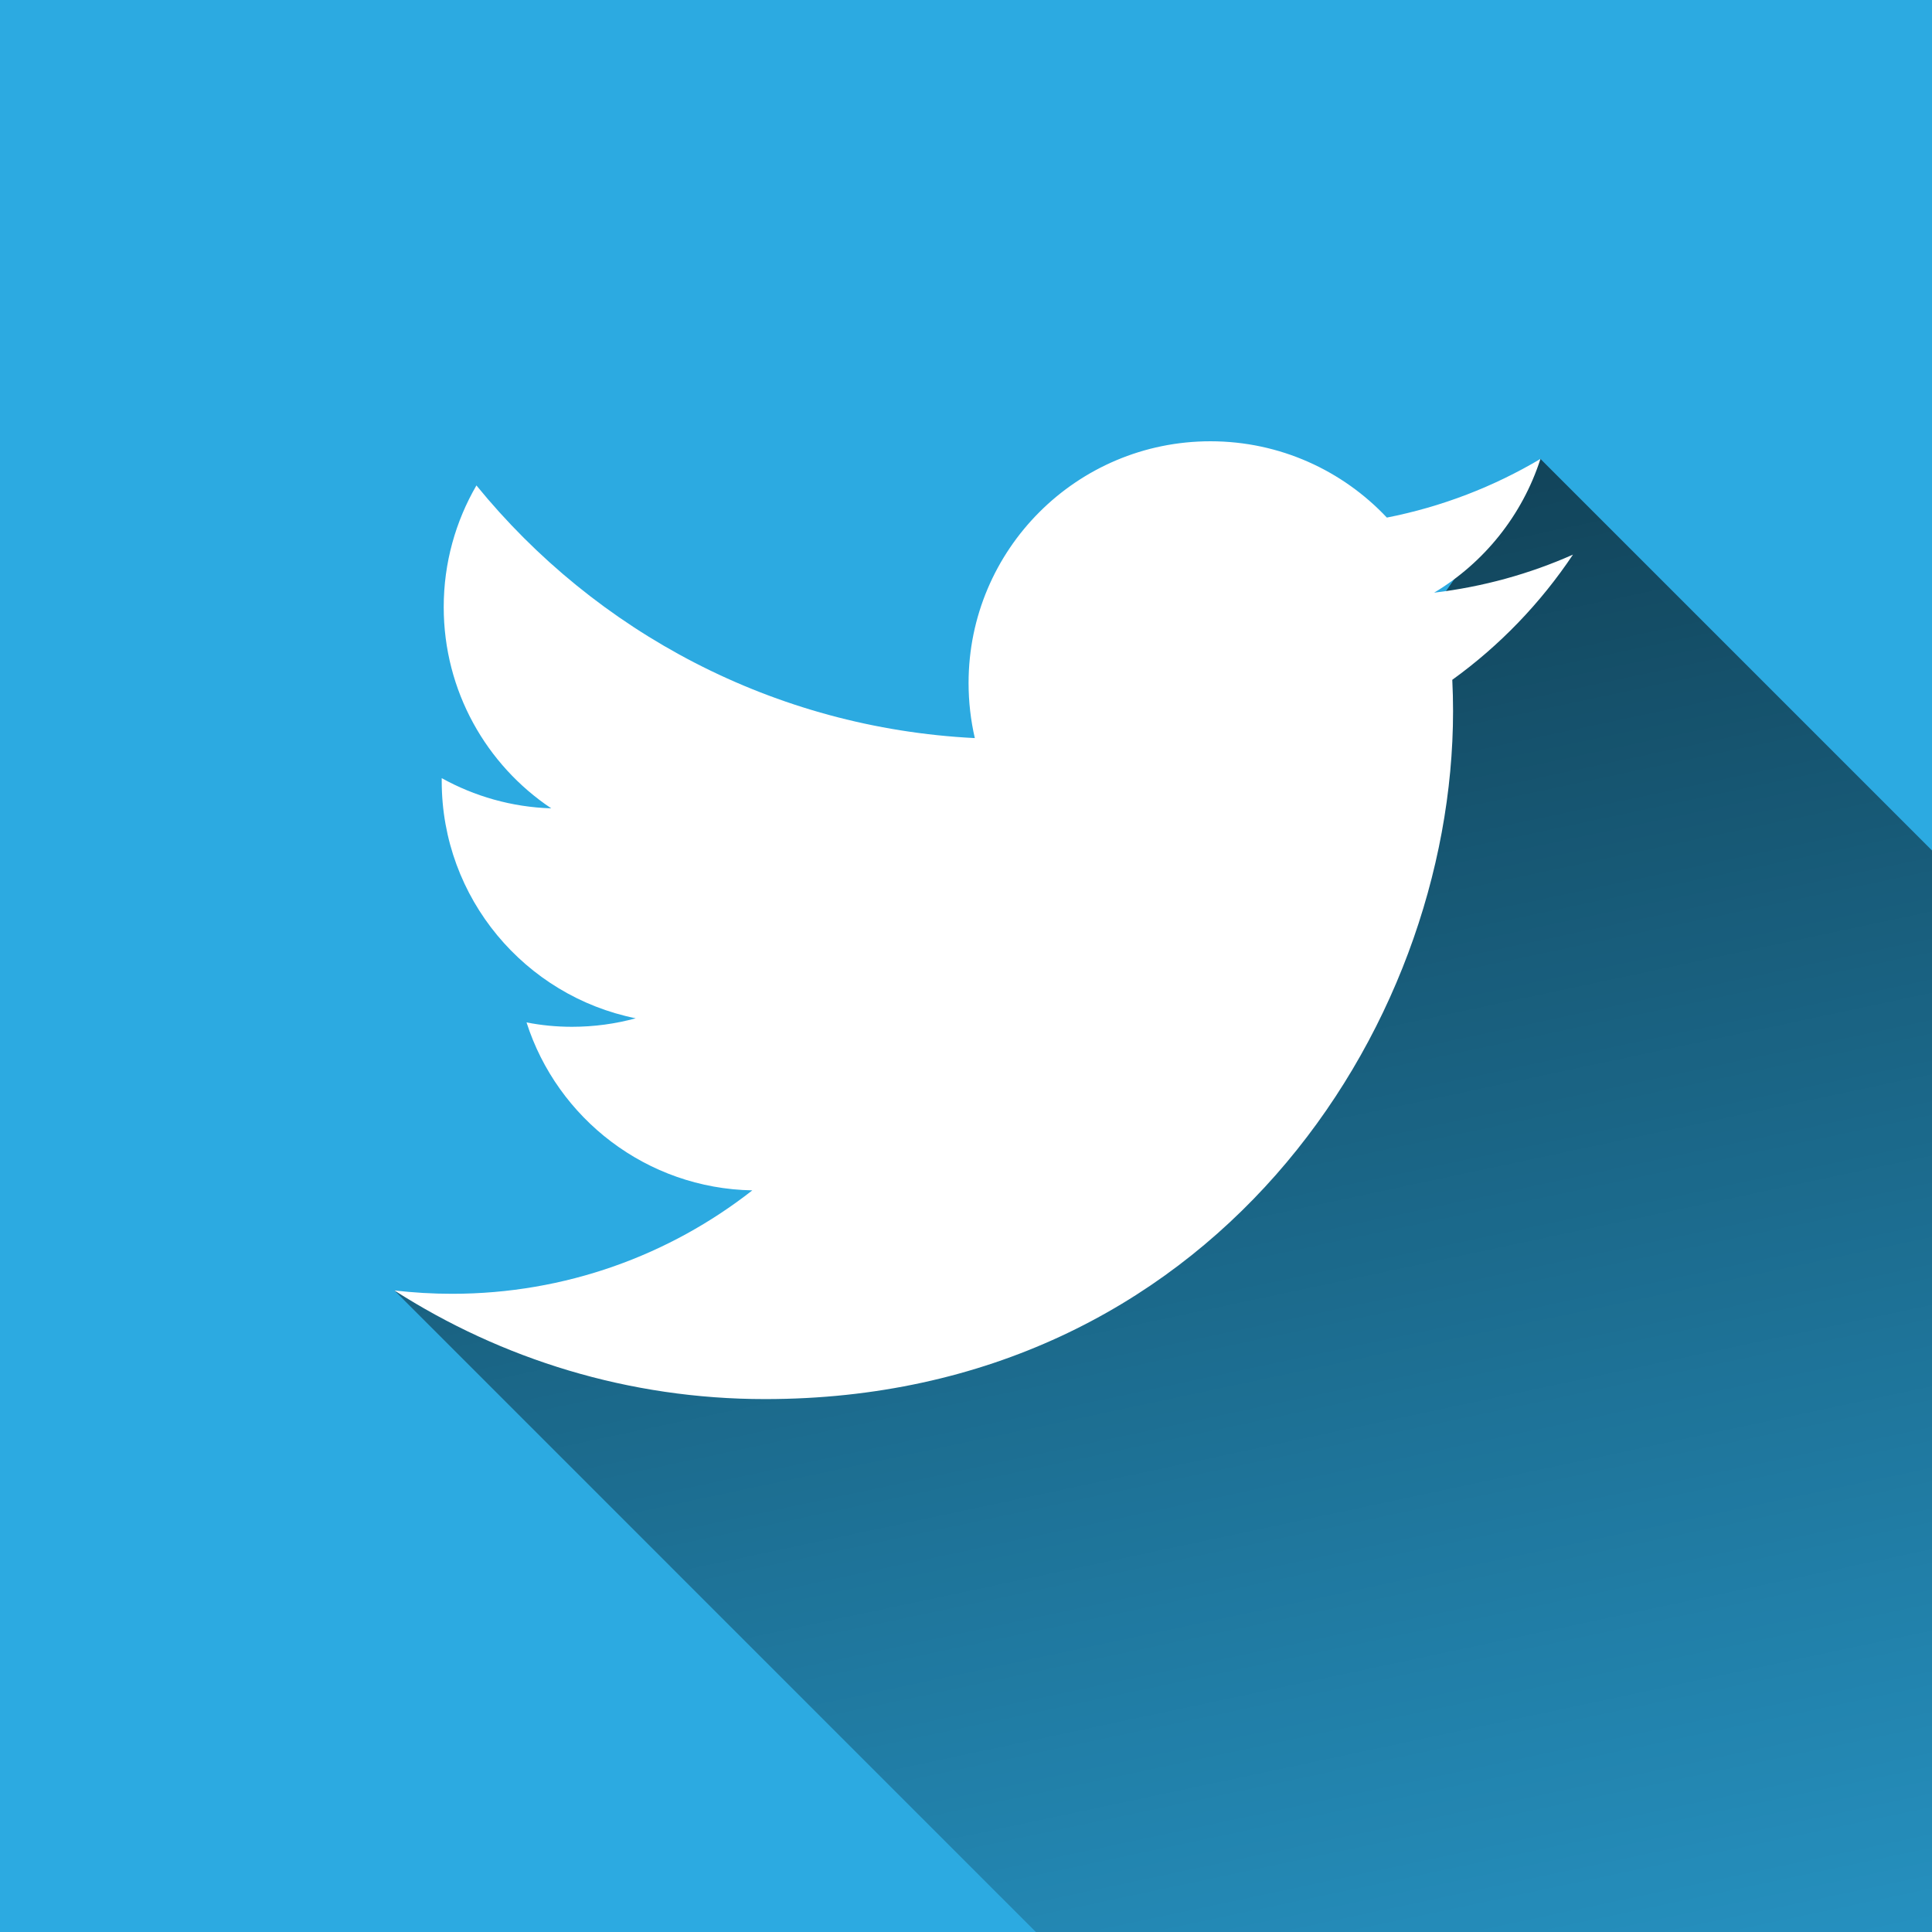 <?xml version="1.0" encoding="utf-8"?>
<!-- Generator: Adobe Illustrator 16.0.0, SVG Export Plug-In . SVG Version: 6.00 Build 0)  -->
<!DOCTYPE svg PUBLIC "-//W3C//DTD SVG 1.1//EN" "http://www.w3.org/Graphics/SVG/1.1/DTD/svg11.dtd">
<svg version="1.1" xmlns="http://www.w3.org/2000/svg" xmlns:xlink="http://www.w3.org/1999/xlink" x="0px" y="0px" width="30px"
	 height="30px" viewBox="0 0 30 30" enable-background="new 0 0 30 30" xml:space="preserve">
<g id="instagram" display="none">
	<g display="inline">
		<path fill="#D6BB70" d="M230.499,520.55h-38.226v16.364h-2.606V520.55h-1.912v16.364h-2.602V520.55
			c-0.656,0.005-1.293,0.069-1.912,0.187v16.178h-2.603v-15.299c-3.401,1.683-5.737,5.182-5.737,9.232v10.879h21.23
			c3.074-2.975,7.26-4.812,11.88-4.812c4.614,0,8.804,1.838,11.882,4.812h20.902v-10.879
			C240.795,525.16,236.19,520.55,230.499,520.55z M235.078,535.115c0,1.064-0.866,1.936-1.933,1.936h-7.42
			c-1.067,0-1.938-0.871-1.938-1.936v-7.42c0-1.063,0.87-1.936,1.938-1.936h7.42c1.066,0,1.933,0.872,1.933,1.936V535.115z"/>
		<path fill="#D6BB70" d="M225.081,553.983c0,9.429-7.646,17.07-17.069,17.07c-9.431,0-17.076-7.642-17.076-17.07
			c0-3.581,1.108-6.907,2.991-9.651h-19.025v31.82c0,5.687,4.609,10.298,10.297,10.298h45.301c5.691,0,10.297-4.611,10.297-10.298
			v-31.82h-18.707C223.976,547.076,225.081,550.402,225.081,553.983z"/>
		<path fill="#D6BB70" d="M208.011,540.782c-7.292,0-13.206,5.912-13.206,13.201c0,7.292,5.914,13.2,13.206,13.2
			c7.29,0,13.199-5.908,13.199-13.2C221.21,546.694,215.301,540.782,208.011,540.782z M207.988,563.636
			c-5.331-0.015-9.64-4.343-9.633-9.673c0.017-5.334,4.347-9.643,9.678-9.631c5.331,0.011,9.64,4.345,9.628,9.672
			C217.648,559.337,213.323,563.646,207.988,563.636z"/>
	</g>
</g>
<g id="vierkant">
	<rect fill="#2CAAE1" width="30" height="30"/>
	<g>
		<defs>
			<rect id="SVGID_1_" width="30" height="30"/>
		</defs>
		<clipPath id="SVGID_2_">
			<use xlink:href="#SVGID_1_"  overflow="visible"/>
		</clipPath>
		<g clip-path="url(#SVGID_2_)">
			<linearGradient id="SVGID_3_" gradientUnits="userSpaceOnUse" x1="21.298" y1="31.849" x2="16.384" y2="8.728">
				<stop  offset="0" style="stop-color:#000000;stop-opacity:0.25"/>
				<stop  offset="1" style="stop-color:#000000"/>
			</linearGradient>
			<path opacity="0.6" fill="url(#SVGID_3_)" d="M6.124,20.038L16.085,30H30V13.206l-6.08-6.08c0,0-1.624,2.175-3.051,4.442
				C19.442,13.835,12.452,21.034,6.124,20.038z"/>
			<path fill="#FFFFFF" d="M24.425,8.612c-0.672,0.299-1.396,0.5-2.156,0.591c0.775-0.464,1.369-1.201,1.651-2.077
				c-0.726,0.431-1.53,0.743-2.385,0.911c-0.685-0.729-1.661-1.185-2.739-1.185c-2.075,0-3.756,1.681-3.756,3.754
				c0,0.294,0.034,0.581,0.097,0.855c-3.12-0.156-5.888-1.651-7.739-3.923C7.075,8.094,6.89,8.739,6.89,9.427
				c0,1.302,0.662,2.452,1.67,3.125c-0.615-0.019-1.194-0.188-1.701-0.469c0,0.016,0,0.032,0,0.047c0,1.819,1.296,3.336,3.012,3.682
				c-0.314,0.086-0.646,0.132-0.989,0.132c-0.243,0-0.477-0.023-0.706-0.068c0.477,1.492,1.864,2.578,3.506,2.608
				C10.397,19.49,8.78,20.09,7.02,20.09c-0.303,0-0.602-0.018-0.896-0.052c1.662,1.064,3.634,1.687,5.756,1.687
				c6.906,0,10.683-5.722,10.683-10.683c0-0.163-0.004-0.325-0.012-0.486C23.285,10.027,23.922,9.365,24.425,8.612z"/>
		</g>
	</g>
</g>
<g id="rond" display="none">
	<g display="inline">
		<defs>
			<circle id="SVGID_4_" cx="199.152" cy="338.451" r="25"/>
		</defs>
		<clipPath id="SVGID_5_">
			<use xlink:href="#SVGID_4_"  overflow="visible"/>
		</clipPath>
		<circle clip-path="url(#SVGID_5_)" fill="#36609F" cx="199.152" cy="338.451" r="25"/>
		<g clip-path="url(#SVGID_5_)">
			<defs>
				<rect id="SVGID_6_" x="174.152" y="313.45" width="50" height="50.001"/>
			</defs>
			<clipPath id="SVGID_7_">
				<use xlink:href="#SVGID_6_"  overflow="visible"/>
			</clipPath>
			<g clip-path="url(#SVGID_7_)">
				<linearGradient id="SVGID_8_" gradientUnits="userSpaceOnUse" x1="212.941" y1="362.905" x2="204.554" y2="323.447">
					<stop  offset="0" style="stop-color:#000000;stop-opacity:0.25"/>
					<stop  offset="1" style="stop-color:#000000"/>
				</linearGradient>
				<path opacity="0.6" fill="url(#SVGID_8_)" d="M195.062,353.764l10.672,10.672l13.889-7.003l4.748-16.195l-18.102-18.101
					c0,0-3.629,0.244-5.694,2.882c-2.064,2.638-3.211,16.286-3.211,16.286c0.573,6.538-2.302,11.928-2.302,11.928"/>
				<path fill="#FFFFFF" d="M206.27,333.055h-4.849v-3.179c0-1.194,0.792-1.472,1.35-1.472c0.555,0,3.419,0,3.419,0v-5.249
					l-4.711-0.018c-5.228,0-6.417,3.915-6.417,6.419v3.499h-3.025v5.406h3.025c0,6.94,0,15.304,0,15.304h6.359c0,0,0-8.446,0-15.304
					h4.292L206.27,333.055z"/>
			</g>
		</g>
	</g>
	<g display="inline">
		<defs>
			<circle id="SVGID_9_" cx="265.591" cy="338.451" r="25"/>
		</defs>
		<clipPath id="SVGID_10_">
			<use xlink:href="#SVGID_9_"  overflow="visible"/>
		</clipPath>
		<circle clip-path="url(#SVGID_10_)" fill="#2CAAE1" cx="265.591" cy="338.451" r="25"/>
		<g clip-path="url(#SVGID_10_)">
			<linearGradient id="SVGID_11_" gradientUnits="userSpaceOnUse" x1="278.585" y1="366.343" x2="270.792" y2="329.679">
				<stop  offset="0" style="stop-color:#000000;stop-opacity:0.25"/>
				<stop  offset="1" style="stop-color:#000000"/>
			</linearGradient>
			<path opacity="0.6" fill="url(#SVGID_11_)" d="M253.549,346.217l20.988,20.987l20.045-23.255l-15.938-15.938
				c0,0-2.29,3.067-4.302,6.264C272.33,337.471,262.473,347.622,253.549,346.217z"/>
			<path fill="#FFFFFF" d="M279.356,330.106c-0.949,0.421-1.969,0.706-3.04,0.833c1.092-0.655,1.93-1.693,2.328-2.929
				c-1.024,0.607-2.158,1.047-3.363,1.284c-0.965-1.028-2.342-1.671-3.863-1.671c-2.925,0-5.296,2.37-5.296,5.294
				c0,0.415,0.047,0.819,0.138,1.206c-4.4-0.22-8.303-2.328-10.913-5.531c-0.455,0.782-0.716,1.691-0.716,2.662
				c0,1.837,0.934,3.458,2.355,4.406c-0.868-0.027-1.684-0.265-2.399-0.662c0,0.023,0,0.045,0,0.067
				c0,2.564,1.828,4.704,4.247,5.191c-0.442,0.121-0.911,0.185-1.395,0.185c-0.342,0-0.672-0.032-0.995-0.095
				c0.673,2.104,2.628,3.635,4.944,3.677c-1.811,1.419-4.092,2.267-6.574,2.267c-0.427,0-0.848-0.025-1.263-0.074
				c2.344,1.501,5.125,2.378,8.117,2.378c9.738,0,15.064-8.068,15.064-15.064c0-0.229-0.005-0.458-0.016-0.685
				C277.75,332.1,278.646,331.167,279.356,330.106z"/>
		</g>
	</g>
</g>
<g id="round_corners" display="none">
	<g display="inline">
		<path fill="#36609F" d="M224.901,479.084c0,4.315-3.497,7.812-7.813,7.812h-34.375c-4.316,0-7.812-3.496-7.812-7.812v-34.377
			c0-4.315,3.497-7.812,7.812-7.812h34.375c4.317,0,7.813,3.496,7.813,7.812V479.084z"/>
		<g>
			<defs>
				<path id="SVGID_12_" d="M224.901,479.084c0,4.315-3.497,7.812-7.813,7.812h-34.375c-4.316,0-7.812-3.496-7.812-7.812v-34.377
					c0-4.315,3.497-7.812,7.812-7.812h34.375c4.317,0,7.813,3.496,7.813,7.812V479.084z"/>
			</defs>
			<clipPath id="SVGID_13_">
				<use xlink:href="#SVGID_12_"  overflow="visible"/>
			</clipPath>
			<g clip-path="url(#SVGID_13_)">
				<linearGradient id="SVGID_14_" gradientUnits="userSpaceOnUse" x1="214.233" y1="489.163" x2="205.244" y2="446.873">
					<stop  offset="0" style="stop-color:#000000;stop-opacity:0.25"/>
					<stop  offset="1" style="stop-color:#000000"/>
				</linearGradient>
				<path opacity="0.6" fill="url(#SVGID_14_)" d="M195.801,477.242l9.653,9.653h19.448l0.09-22.386l-17.959-17.961
					c0,0-3.638,0.244-5.707,2.889c-2.069,2.644-3.218,16.321-3.218,16.321c0.575,6.551-2.307,11.954-2.307,11.954"/>
				<path fill="#FFFFFF" d="M207.032,456.488h-4.859v-3.186c0-1.195,0.794-1.475,1.353-1.475c0.556,0,3.426,0,3.426,0v-5.261
					l-4.721-0.019c-5.239,0-6.43,3.924-6.43,6.433v3.507h-3.031v5.416h3.031c0,6.955,0,15.338,0,15.338h6.372c0,0,0-8.463,0-15.338
					h4.301L207.032,456.488z"/>
			</g>
		</g>
	</g>
	<g display="inline">
		<path fill="#2CAAE1" d="M290.937,479.084c0,4.314-3.497,7.812-7.812,7.812h-34.376c-4.315,0-7.812-3.497-7.812-7.812v-34.375
			c0-4.314,3.498-7.813,7.812-7.813h34.376c4.315,0,7.812,3.499,7.812,7.813V479.084z"/>
		<g>
			<defs>
				<path id="SVGID_15_" d="M290.937,479.084c0,4.314-3.497,7.812-7.812,7.812h-34.376c-4.315,0-7.812-3.497-7.812-7.812v-34.375
					c0-4.314,3.498-7.813,7.812-7.813h34.376c4.315,0,7.812,3.499,7.812,7.813V479.084z"/>
			</defs>
			<clipPath id="SVGID_16_">
				<use xlink:href="#SVGID_15_"  overflow="visible"/>
			</clipPath>
			<g clip-path="url(#SVGID_16_)">
				<linearGradient id="SVGID_17_" gradientUnits="userSpaceOnUse" x1="276.423" y1="489.981" x2="268.228" y2="451.424">
					<stop  offset="0" style="stop-color:#000000;stop-opacity:0.25"/>
					<stop  offset="1" style="stop-color:#000000"/>
				</linearGradient>
				<path opacity="0.6" fill="url(#SVGID_17_)" d="M251.111,470.309l16.713,16.713l23.112-0.126l0-28.048l-10.103-10.103
					c0,0-2.711,3.634-5.095,7.42C273.356,459.952,261.681,471.974,251.111,470.309z"/>
				<path fill="#FFFFFF" d="M281.679,451.228c-1.124,0.499-2.333,0.836-3.602,0.988c1.295-0.776,2.287-2.006,2.757-3.471
					c-1.212,0.719-2.555,1.24-3.983,1.521c-1.144-1.219-2.772-1.979-4.575-1.979c-3.464,0-6.272,2.807-6.272,6.271
					c0,0.491,0.055,0.97,0.163,1.429c-5.211-0.261-9.835-2.758-12.926-6.554c-0.539,0.928-0.849,2.004-0.849,3.153
					c0,2.176,1.107,4.095,2.79,5.22c-1.028-0.032-1.994-0.314-2.842-0.783c0,0.026,0,0.052,0,0.078c0,3.038,2.166,5.571,5.031,6.149
					c-0.524,0.144-1.079,0.22-1.651,0.22c-0.405,0-0.797-0.04-1.179-0.112c0.796,2.49,3.113,4.305,5.855,4.354
					c-2.146,1.681-4.846,2.685-7.787,2.685c-0.506,0-1.004-0.03-1.497-0.089c2.776,1.78,6.071,2.818,9.614,2.818
					c11.535,0,17.842-9.555,17.842-17.841c0-0.272-0.006-0.544-0.018-0.812C279.775,453.589,280.838,452.486,281.679,451.228z"/>
			</g>
		</g>
	</g>
	<g display="inline">
		<path fill="#DB5442" d="M423.006,479.084c0,4.314-3.496,7.812-7.812,7.812H380.82c-4.314,0-7.814-3.497-7.814-7.812v-34.377
			c0-4.312,3.5-7.812,7.814-7.812h34.374c4.315,0,7.812,3.499,7.812,7.812V479.084z"/>
		<g>
			<defs>
				<path id="SVGID_18_" d="M423.006,479.084c0,4.314-3.496,7.812-7.812,7.812H380.82c-4.314,0-7.814-3.497-7.814-7.812v-34.377
					c0-4.312,3.5-7.812,7.814-7.812h34.374c4.315,0,7.812,3.499,7.812,7.812V479.084z"/>
			</defs>
			<clipPath id="SVGID_19_">
				<use xlink:href="#SVGID_18_"  overflow="visible"/>
			</clipPath>
			<g clip-path="url(#SVGID_19_)">
				<linearGradient id="SVGID_20_" gradientUnits="userSpaceOnUse" x1="409.133" y1="489.845" x2="400.355" y2="448.549">
					<stop  offset="0" style="stop-color:#000000;stop-opacity:0.25"/>
					<stop  offset="1" style="stop-color:#000000"/>
				</linearGradient>
				<path opacity="0.6" fill="url(#SVGID_20_)" d="M423.085,465.723l-15.987-15.986l-0.85,3.178l0.049,1.371l-4.89-4.889
					l-6.638,0.34l-4.693,1.575l-1.945,5.149l4.006,2.979l2.863,0.687l-0.115,2.976l0.458,1.488c0,0-2.858-0.47-5.954,1.146
					c-3.093,1.614-3.459,4.802-3.159,6.12l15.039,15.04h21.737L423.085,465.723z"/>
				<g>
					<path fill="#FFFFFF" d="M398.431,463.701c-0.684-0.511-2.169-1.562-2.169-2.269c0-0.823,0.234-1.232,1.479-2.205
						c1.275-0.994,2.178-2.308,2.178-3.938c0-1.773-0.726-3.382-2.092-4.165h1.936l1.646-1.728c0,0-5.44,0-7.368,0
						c-3.738,0-6.855,2.756-6.855,5.79c0,3.099,2.048,5.569,5.564,5.569c0.245,0,0.482-0.014,0.715-0.03
						c-0.229,0.438-0.391,0.926-0.391,1.438c0,0.86,0.473,1.352,1.059,1.921c-0.441,0-0.869,0.012-1.337,0.012
						c-4.281,0-7.278,2.946-7.278,5.774c0,2.785,3.613,4.524,7.896,4.524c4.88,0,7.88-2.769,7.88-5.553
						C401.291,466.608,400.811,465.485,398.431,463.701z M394.172,459.631c-1.986-0.062-3.875-1.885-4.216-4.492
						c-0.345-2.607,0.989-4.603,2.974-4.544c1.985,0.06,3.686,2.2,4.027,4.808S396.157,459.687,394.172,459.631z M393.395,473.165
						c-2.959,0-5.097-1.873-5.097-4.124c0-2.204,2.507-4.107,5.468-4.073c0.689,0.006,1.332,0.117,1.916,0.307
						c1.608,1.117,2.902,1.813,3.229,3.088c0.061,0.256,0.094,0.521,0.094,0.794C399.004,471.407,397.556,473.165,393.395,473.165z"
						/>
				</g>
				<g>
					<polygon fill="#FFFFFF" points="410.497,453.135 407.098,453.135 407.098,449.736 405.398,449.736 405.398,453.135 
						402,453.135 402,454.837 405.398,454.837 405.398,458.233 407.098,458.233 407.098,454.837 410.497,454.837 					"/>
				</g>
			</g>
		</g>
	</g>
	<g display="inline">
		<path fill="#ED3437" d="M356.971,479.083c0,4.315-3.496,7.812-7.812,7.812h-34.376c-4.315,0-7.812-3.497-7.812-7.812v-34.375
			c0-4.315,3.497-7.812,7.812-7.812h34.376c4.315,0,7.812,3.497,7.812,7.812V479.083z"/>
		<g>
			<defs>
				<path id="SVGID_21_" d="M356.971,479.083c0,4.315-3.496,7.812-7.812,7.812h-34.376c-4.315,0-7.812-3.497-7.812-7.812v-34.375
					c0-4.315,3.497-7.812,7.812-7.812h34.376c4.315,0,7.812,3.497,7.812,7.812V479.083z"/>
			</defs>
			<clipPath id="SVGID_22_">
				<use xlink:href="#SVGID_21_"  overflow="visible"/>
			</clipPath>
			<linearGradient id="SVGID_23_" gradientUnits="userSpaceOnUse" x1="341.972" y1="490.085" x2="332.333" y2="444.74">
				<stop  offset="0" style="stop-color:#000000;stop-opacity:0.25"/>
				<stop  offset="1" style="stop-color:#000000"/>
			</linearGradient>
			<path opacity="0.6" clip-path="url(#SVGID_22_)" fill="url(#SVGID_23_)" d="M356.971,461.402l-16.064-11.807l-1.627,1.708
				l-1.709-1.708l-1.13,1.417l0.382,0.782l-0.914,0.493l-2.176-2.176l-0.502,0.628l-4.274-4.274l-1.426,3.322l-3.323-3.322
				l-0.611,2.551l1.594,4.371l2.256-3.404l-2.062,4.805l0.284,3.016l-1.088,0.587l4.732,4.594l-9.355,0.177l-2.175,12.363
				l15.034,11.371h24.154V461.402z M333.583,453.54l-0.249,0.135c0.001-0.227,0-0.446-0.004-0.649L333.583,453.54z"/>
		</g>
		<g>
			<path fill="#FFFFFF" d="M341.98,461.163h-20.022c-3.185,0-5.761,2.583-5.761,5.766v4.633c0,3.182,2.576,5.762,5.761,5.762h20.022
				c3.182,0,5.765-2.58,5.765-5.762v-4.633C347.745,463.746,345.162,461.163,341.98,461.163z M326.162,464.77h-1.859v9.249h-1.799
				v-9.249h-1.859v-1.573h5.518V464.77z M331.425,474.019h-1.598v-0.874c-0.293,0.324-0.601,0.569-0.921,0.735
				c-0.316,0.174-0.629,0.258-0.925,0.258c-0.374,0-0.648-0.119-0.836-0.358c-0.185-0.238-0.28-0.593-0.28-1.07v-6.673h1.598v6.122
				c0,0.189,0.035,0.327,0.096,0.408c0.069,0.089,0.182,0.128,0.329,0.128c0.115,0,0.266-0.054,0.445-0.166
				c0.182-0.111,0.343-0.254,0.494-0.428v-6.064h1.598V474.019z M337.213,472.371c0,0.562-0.124,0.996-0.373,1.302
				c-0.251,0.3-0.612,0.45-1.087,0.45c-0.312,0-0.589-0.059-0.831-0.174c-0.247-0.116-0.477-0.296-0.686-0.542v0.611h-1.613v-10.822
				h1.613v3.486c0.215-0.243,0.445-0.427,0.686-0.554c0.242-0.128,0.488-0.189,0.734-0.189c0.51,0,0.895,0.166,1.16,0.509
				c0.266,0.339,0.396,0.839,0.396,1.489V472.371z M342.75,470.217h-3.055v1.507c0,0.42,0.051,0.713,0.156,0.874
				c0.107,0.162,0.287,0.243,0.542,0.243c0.267,0,0.45-0.07,0.555-0.209c0.104-0.138,0.159-0.438,0.159-0.908v-0.366h1.643v0.412
				c0,0.816-0.2,1.437-0.604,1.853c-0.396,0.408-0.993,0.616-1.79,0.616c-0.713,0-1.279-0.22-1.688-0.658
				c-0.408-0.436-0.615-1.041-0.615-1.811v-3.589c0-0.689,0.223-1.255,0.678-1.69c0.45-0.436,1.032-0.654,1.744-0.654
				c0.73,0,1.295,0.204,1.688,0.604c0.392,0.405,0.588,0.986,0.588,1.741V470.217z"/>
			<path fill="#FFFFFF" d="M340.41,467.233c-0.255,0-0.437,0.073-0.549,0.22c-0.111,0.142-0.166,0.381-0.166,0.716v0.809h1.412
				v-0.809c0-0.335-0.059-0.574-0.168-0.716C340.833,467.307,340.652,467.233,340.41,467.233z"/>
			<path fill="#FFFFFF" d="M334.906,467.206c-0.116,0-0.227,0.023-0.34,0.078c-0.11,0.05-0.219,0.134-0.33,0.241v4.976
				c0.132,0.127,0.258,0.229,0.381,0.286c0.123,0.054,0.251,0.085,0.387,0.085c0.194,0,0.338-0.059,0.43-0.17
				c0.089-0.116,0.135-0.297,0.135-0.551v-4.125c0-0.27-0.055-0.474-0.166-0.612C335.287,467.276,335.117,467.206,334.906,467.206z"
				/>
			<polygon fill="#FFFFFF" points="324.58,458.391 326.604,458.391 326.604,453.443 328.956,446.466 326.902,446.466 
				325.646,451.233 325.52,451.233 324.207,446.466 322.17,446.466 324.58,453.666 			"/>
			<path fill="#FFFFFF" d="M331.698,458.612c0.816,0,1.456-0.215,1.925-0.642c0.463-0.432,0.694-1.019,0.694-1.771v-4.546
				c0-0.667-0.235-1.22-0.709-1.643c-0.478-0.426-1.086-0.638-1.829-0.638c-0.816,0-1.468,0.2-1.952,0.604
				c-0.481,0.402-0.724,0.944-0.724,1.628v4.56c0,0.747,0.238,1.34,0.707,1.782C330.281,458.391,330.912,458.612,331.698,458.612z
				 M330.951,451.54c0-0.192,0.068-0.347,0.205-0.468c0.137-0.117,0.318-0.175,0.534-0.175c0.239,0,0.433,0.058,0.577,0.175
				c0.146,0.121,0.221,0.275,0.221,0.468v4.79c0,0.235-0.074,0.421-0.217,0.557s-0.334,0.202-0.581,0.202
				c-0.234,0-0.419-0.063-0.546-0.2c-0.128-0.131-0.193-0.316-0.193-0.559V451.54z"/>
			<path fill="#FFFFFF" d="M337.031,458.52c0.336,0,0.682-0.099,1.041-0.282c0.361-0.188,0.705-0.463,1.035-0.821v0.975h1.799
				v-8.795h-1.799v6.677c-0.169,0.19-0.355,0.347-0.554,0.472c-0.201,0.123-0.37,0.185-0.501,0.185c-0.17,0-0.293-0.046-0.365-0.14
				c-0.074-0.093-0.117-0.244-0.117-0.451v-6.742h-1.793v7.351c0,0.524,0.103,0.917,0.314,1.175
				C336.305,458.385,336.612,458.52,337.031,458.52z"/>
		</g>
	</g>
</g>
</svg>
